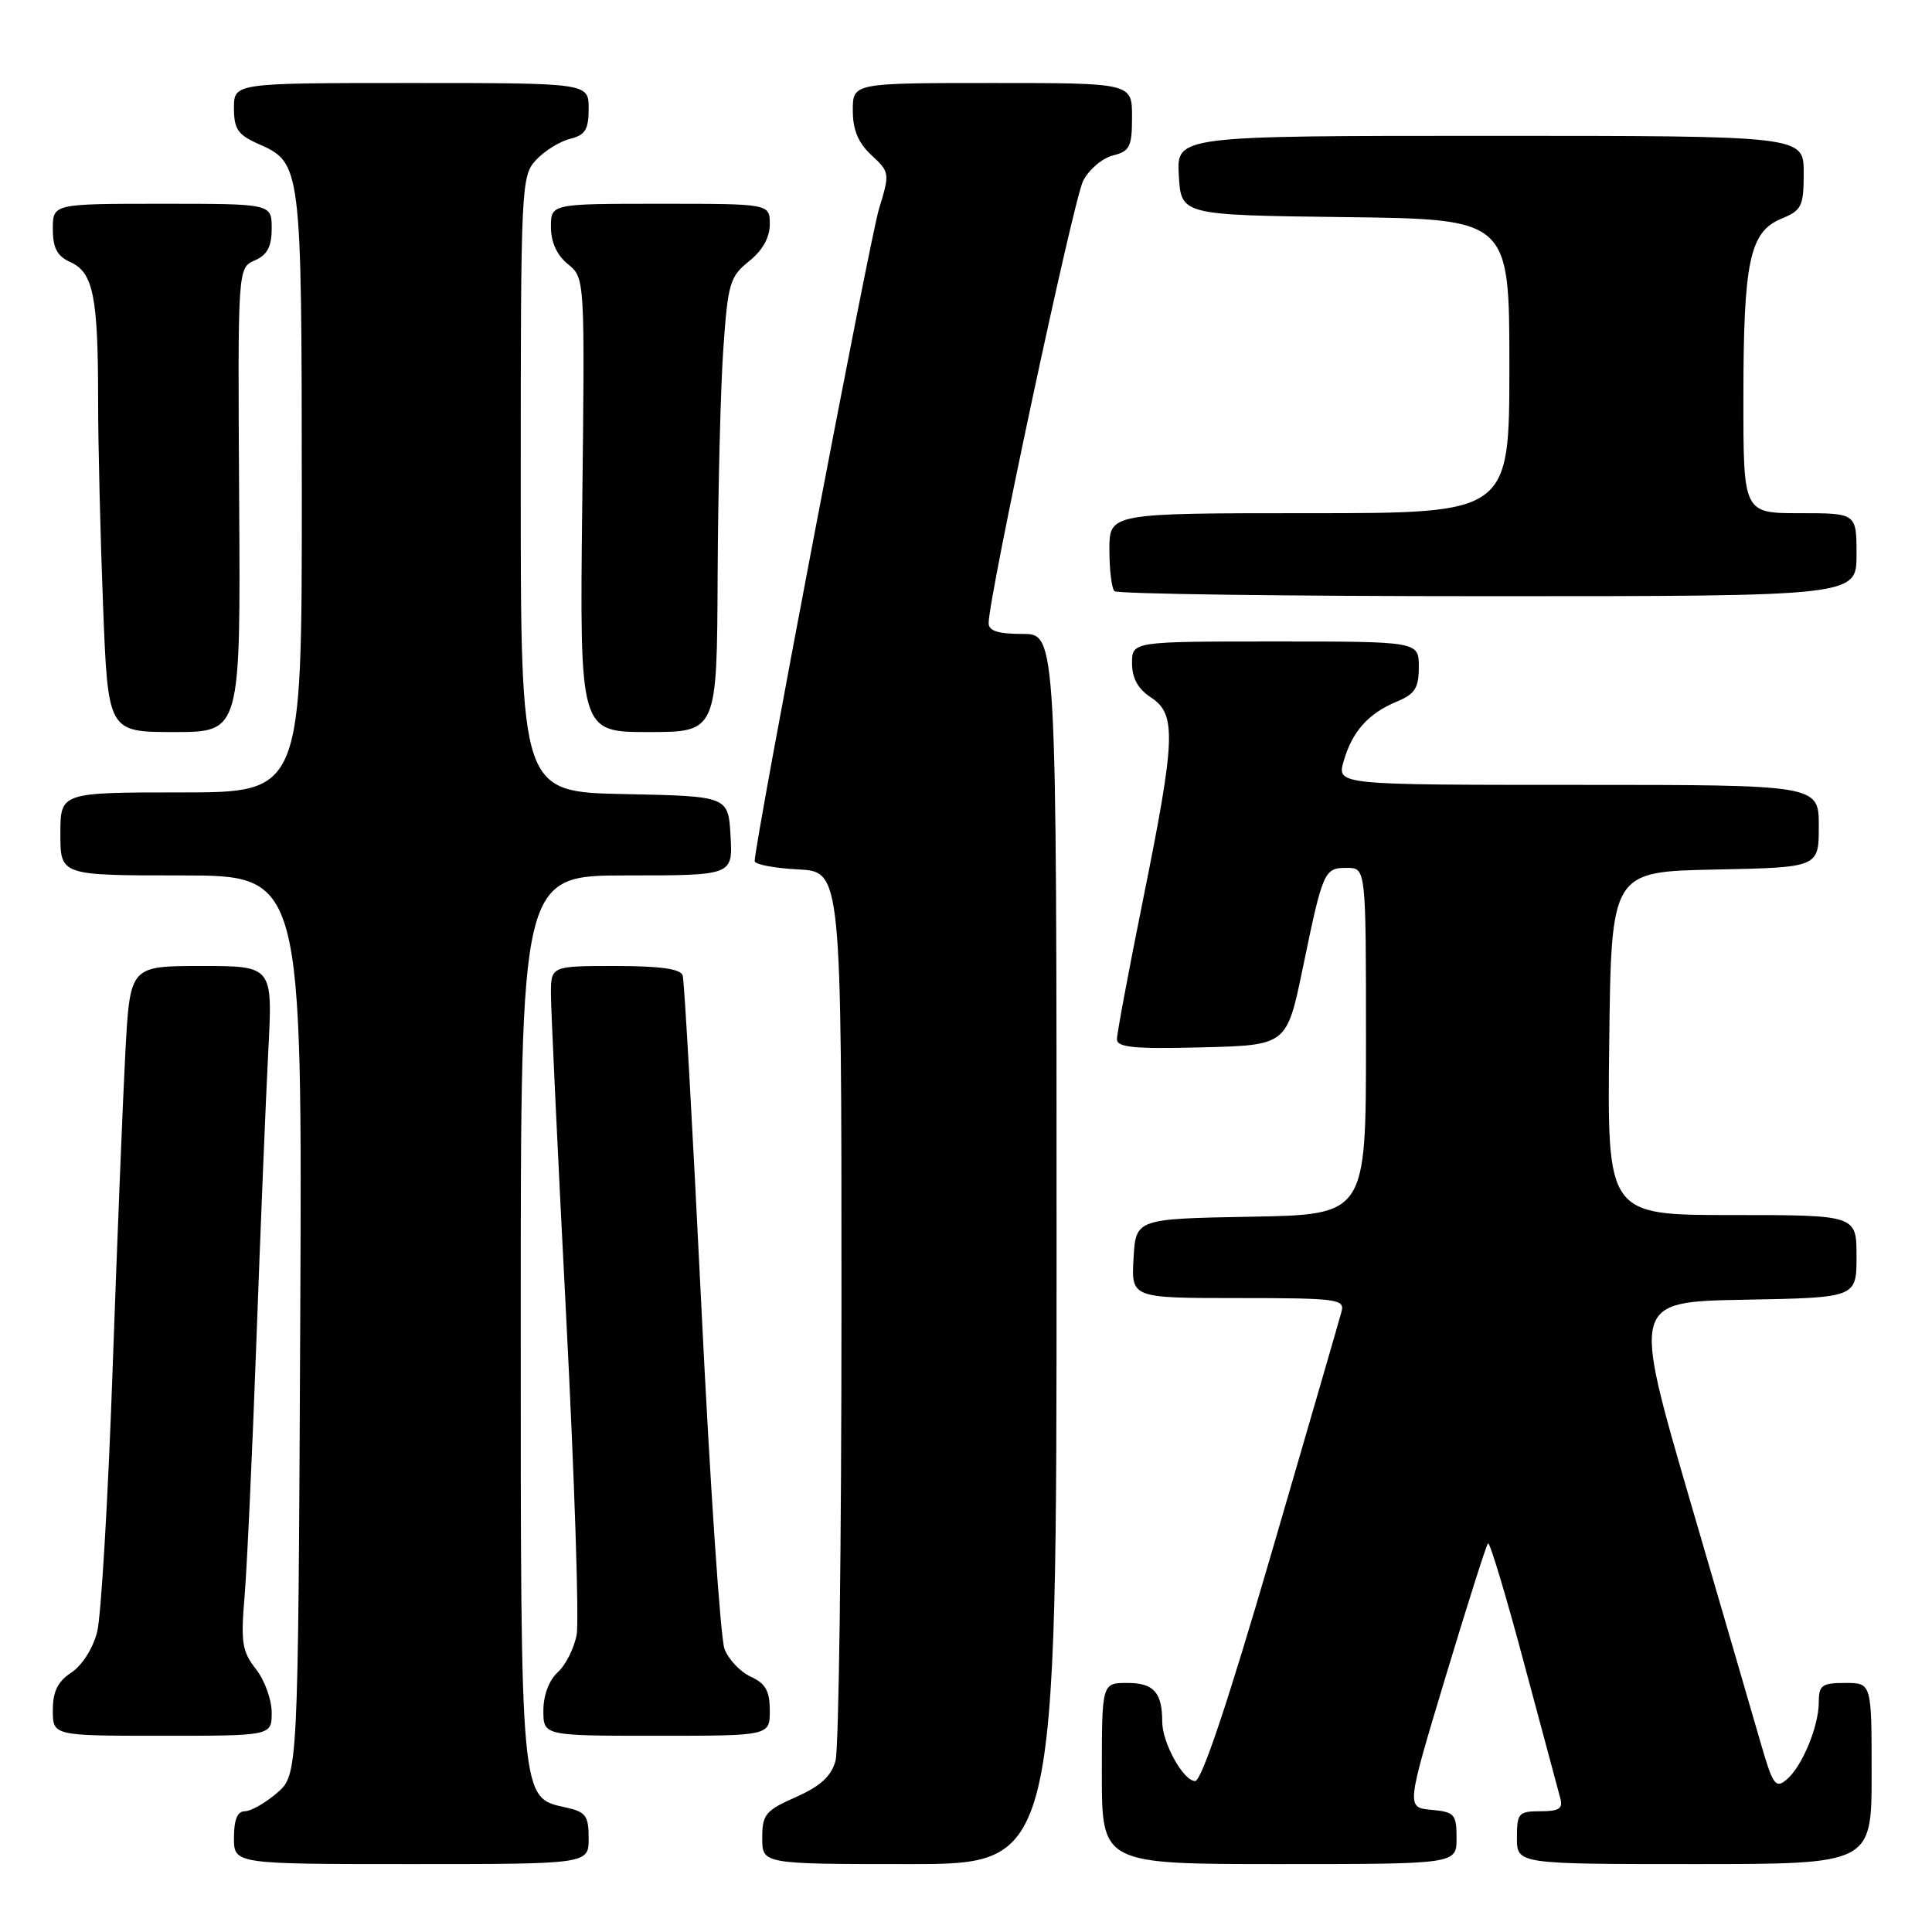 <?xml version="1.0" encoding="UTF-8" standalone="no"?>
<!DOCTYPE svg PUBLIC "-//W3C//DTD SVG 1.1//EN" "http://www.w3.org/Graphics/SVG/1.1/DTD/svg11.dtd" >
<svg xmlns="http://www.w3.org/2000/svg" xmlns:xlink="http://www.w3.org/1999/xlink" version="1.1" viewBox="0 0 256 256">
 <g >
 <path fill="currentColor"
d=" M 78.00 243.58 C 78.00 240.59 77.62 240.08 74.98 239.50 C 68.92 238.16 69.00 239.08 69.00 174.55 C 69.00 116.00 69.00 116.00 83.05 116.00 C 97.10 116.00 97.10 116.00 96.80 110.75 C 96.50 105.50 96.50 105.50 82.75 105.22 C 69.00 104.94 69.00 104.94 69.00 64.16 C 69.00 24.57 69.06 23.31 71.03 21.20 C 72.14 20.00 74.17 18.74 75.53 18.40 C 77.55 17.90 78.00 17.17 78.00 14.39 C 78.00 11.00 78.00 11.00 54.50 11.00 C 31.00 11.00 31.00 11.00 31.00 14.32 C 31.00 17.10 31.52 17.87 34.24 19.07 C 39.94 21.59 39.97 21.84 39.99 65.25 C 40.00 105.00 40.00 105.00 24.00 105.00 C 8.00 105.00 8.00 105.00 8.00 110.50 C 8.00 116.00 8.00 116.00 24.03 116.00 C 40.06 116.00 40.06 116.00 39.78 175.59 C 39.50 235.17 39.50 235.17 36.69 237.59 C 35.15 238.91 33.24 240.00 32.44 240.00 C 31.46 240.00 31.00 241.12 31.00 243.50 C 31.00 247.00 31.00 247.00 54.50 247.00 C 78.00 247.00 78.00 247.00 78.00 243.58 Z  M 140.00 165.50 C 140.00 84.00 140.00 84.00 135.50 84.00 C 132.27 84.00 131.00 83.60 131.00 82.57 C 131.00 79.09 142.25 26.42 143.52 23.97 C 144.29 22.46 146.07 20.95 147.47 20.60 C 149.71 20.04 150.00 19.44 150.00 15.48 C 150.00 11.00 150.00 11.00 131.50 11.00 C 113.00 11.00 113.00 11.00 113.00 14.64 C 113.00 17.22 113.72 18.93 115.47 20.56 C 117.90 22.81 117.92 22.95 116.47 27.68 C 115.24 31.71 100.00 111.67 100.00 114.10 C 100.00 114.54 102.59 115.04 105.75 115.20 C 111.50 115.50 111.50 115.50 111.50 173.00 C 111.50 204.62 111.15 231.77 110.71 233.32 C 110.14 235.37 108.71 236.68 105.46 238.12 C 101.42 239.91 101.00 240.42 101.00 243.55 C 101.00 247.00 101.00 247.00 120.50 247.00 C 140.00 247.00 140.00 247.00 140.00 165.50 Z  M 193.00 243.56 C 193.00 240.39 192.74 240.10 189.67 239.81 C 186.33 239.50 186.33 239.50 191.54 222.21 C 194.41 212.69 196.94 204.72 197.17 204.50 C 197.40 204.27 199.54 211.37 201.92 220.29 C 204.31 229.21 206.48 237.29 206.74 238.25 C 207.13 239.65 206.60 240.00 204.12 240.00 C 201.22 240.00 201.00 240.25 201.00 243.50 C 201.00 247.00 201.00 247.00 224.50 247.00 C 248.00 247.00 248.00 247.00 248.00 235.00 C 248.00 223.00 248.00 223.00 244.50 223.00 C 241.42 223.00 241.00 223.30 241.00 225.53 C 241.00 228.77 238.77 234.12 236.71 235.83 C 235.29 237.01 234.91 236.49 233.41 231.33 C 232.48 228.12 228.25 213.57 223.99 199.00 C 216.26 172.50 216.26 172.50 231.13 172.22 C 246.00 171.95 246.00 171.95 246.00 166.47 C 246.00 161.00 246.00 161.00 229.48 161.00 C 212.96 161.00 212.96 161.00 213.23 138.25 C 213.50 115.50 213.50 115.50 227.25 115.22 C 241.00 114.94 241.00 114.94 241.00 109.47 C 241.00 104.00 241.00 104.00 209.07 104.00 C 177.14 104.00 177.14 104.00 178.04 100.86 C 179.17 96.93 181.31 94.53 185.07 92.97 C 187.49 91.97 188.00 91.17 188.00 88.38 C 188.00 85.00 188.00 85.00 169.00 85.00 C 150.00 85.00 150.00 85.00 150.00 87.88 C 150.00 89.86 150.79 91.29 152.50 92.41 C 155.90 94.64 155.78 97.79 151.50 119.00 C 149.57 128.54 148.00 136.95 148.00 137.70 C 148.00 138.79 150.28 139.01 159.25 138.78 C 170.50 138.50 170.50 138.50 172.61 128.35 C 175.30 115.34 175.45 115.00 178.47 115.00 C 181.00 115.00 181.00 115.00 181.00 137.97 C 181.00 160.95 181.00 160.95 165.75 161.22 C 150.50 161.50 150.50 161.50 150.20 166.75 C 149.90 172.00 149.90 172.00 164.06 172.00 C 177.07 172.00 178.20 172.14 177.77 173.75 C 177.52 174.71 173.34 189.11 168.49 205.75 C 162.72 225.54 159.22 236.00 158.36 236.00 C 156.81 236.00 154.00 230.93 154.00 228.13 C 154.00 224.26 152.87 223.00 149.39 223.00 C 146.00 223.00 146.00 223.00 146.00 235.00 C 146.00 247.00 146.00 247.00 169.50 247.00 C 193.00 247.00 193.00 247.00 193.00 243.56 Z  M 36.00 226.91 C 36.00 225.21 35.06 222.62 33.91 221.16 C 32.08 218.83 31.89 217.62 32.41 211.50 C 32.73 207.65 33.44 192.35 33.98 177.50 C 34.52 162.65 35.23 145.44 35.55 139.25 C 36.14 128.00 36.14 128.00 26.69 128.00 C 17.24 128.00 17.24 128.00 16.62 139.25 C 16.29 145.44 15.52 164.45 14.92 181.50 C 14.32 198.55 13.40 214.19 12.87 216.25 C 12.33 218.40 10.87 220.69 9.46 221.62 C 7.65 222.81 7.00 224.12 7.00 226.62 C 7.00 230.00 7.00 230.00 21.50 230.00 C 36.00 230.00 36.00 230.00 36.00 226.91 Z  M 102.00 226.66 C 102.00 224.06 101.44 223.07 99.48 222.17 C 98.09 221.54 96.53 219.88 96.00 218.49 C 95.47 217.10 94.09 196.73 92.94 173.23 C 91.79 149.73 90.68 129.94 90.46 129.25 C 90.18 128.38 87.48 128.00 81.53 128.00 C 73.00 128.00 73.00 128.00 73.00 131.75 C 73.01 133.81 73.91 153.01 75.02 174.42 C 76.12 195.82 76.75 214.81 76.41 216.60 C 76.08 218.40 74.95 220.64 73.90 221.59 C 72.75 222.63 72.00 224.64 72.00 226.65 C 72.00 230.00 72.00 230.00 87.00 230.00 C 102.00 230.00 102.00 230.00 102.00 226.66 Z  M 31.69 66.25 C 31.50 35.50 31.50 35.50 33.75 34.51 C 35.42 33.78 36.00 32.69 36.00 30.26 C 36.00 27.00 36.00 27.00 21.50 27.00 C 7.00 27.00 7.00 27.00 7.00 30.34 C 7.00 32.88 7.57 33.94 9.36 34.75 C 12.36 36.12 13.00 39.33 13.00 52.97 C 13.00 58.86 13.30 71.18 13.66 80.34 C 14.31 97.00 14.31 97.00 23.10 97.00 C 31.88 97.00 31.88 97.00 31.69 66.25 Z  M 95.09 76.25 C 95.15 64.84 95.48 51.29 95.85 46.15 C 96.45 37.53 96.72 36.64 99.25 34.62 C 101.04 33.19 102.00 31.47 102.00 29.71 C 102.00 27.00 102.00 27.00 87.50 27.00 C 73.00 27.00 73.00 27.00 73.00 30.09 C 73.00 32.09 73.80 33.82 75.25 35.00 C 77.50 36.83 77.50 36.83 77.15 66.91 C 76.81 97.00 76.81 97.00 85.90 97.00 C 95.00 97.00 95.00 97.00 95.09 76.25 Z  M 246.00 73.50 C 246.00 68.00 246.00 68.00 238.50 68.00 C 231.00 68.00 231.00 68.00 231.01 52.75 C 231.01 34.63 231.84 30.73 236.02 28.99 C 238.75 27.86 239.00 27.35 239.00 22.88 C 239.00 18.00 239.00 18.00 197.45 18.00 C 155.90 18.00 155.90 18.00 156.20 23.25 C 156.50 28.50 156.50 28.50 178.25 28.77 C 200.00 29.04 200.00 29.04 200.00 48.52 C 200.00 68.00 200.00 68.00 173.50 68.00 C 147.00 68.00 147.00 68.00 147.00 72.83 C 147.00 75.49 147.30 77.97 147.67 78.33 C 148.03 78.70 170.31 79.00 197.17 79.00 C 246.00 79.00 246.00 79.00 246.00 73.50 Z "/>
</g>
</svg>